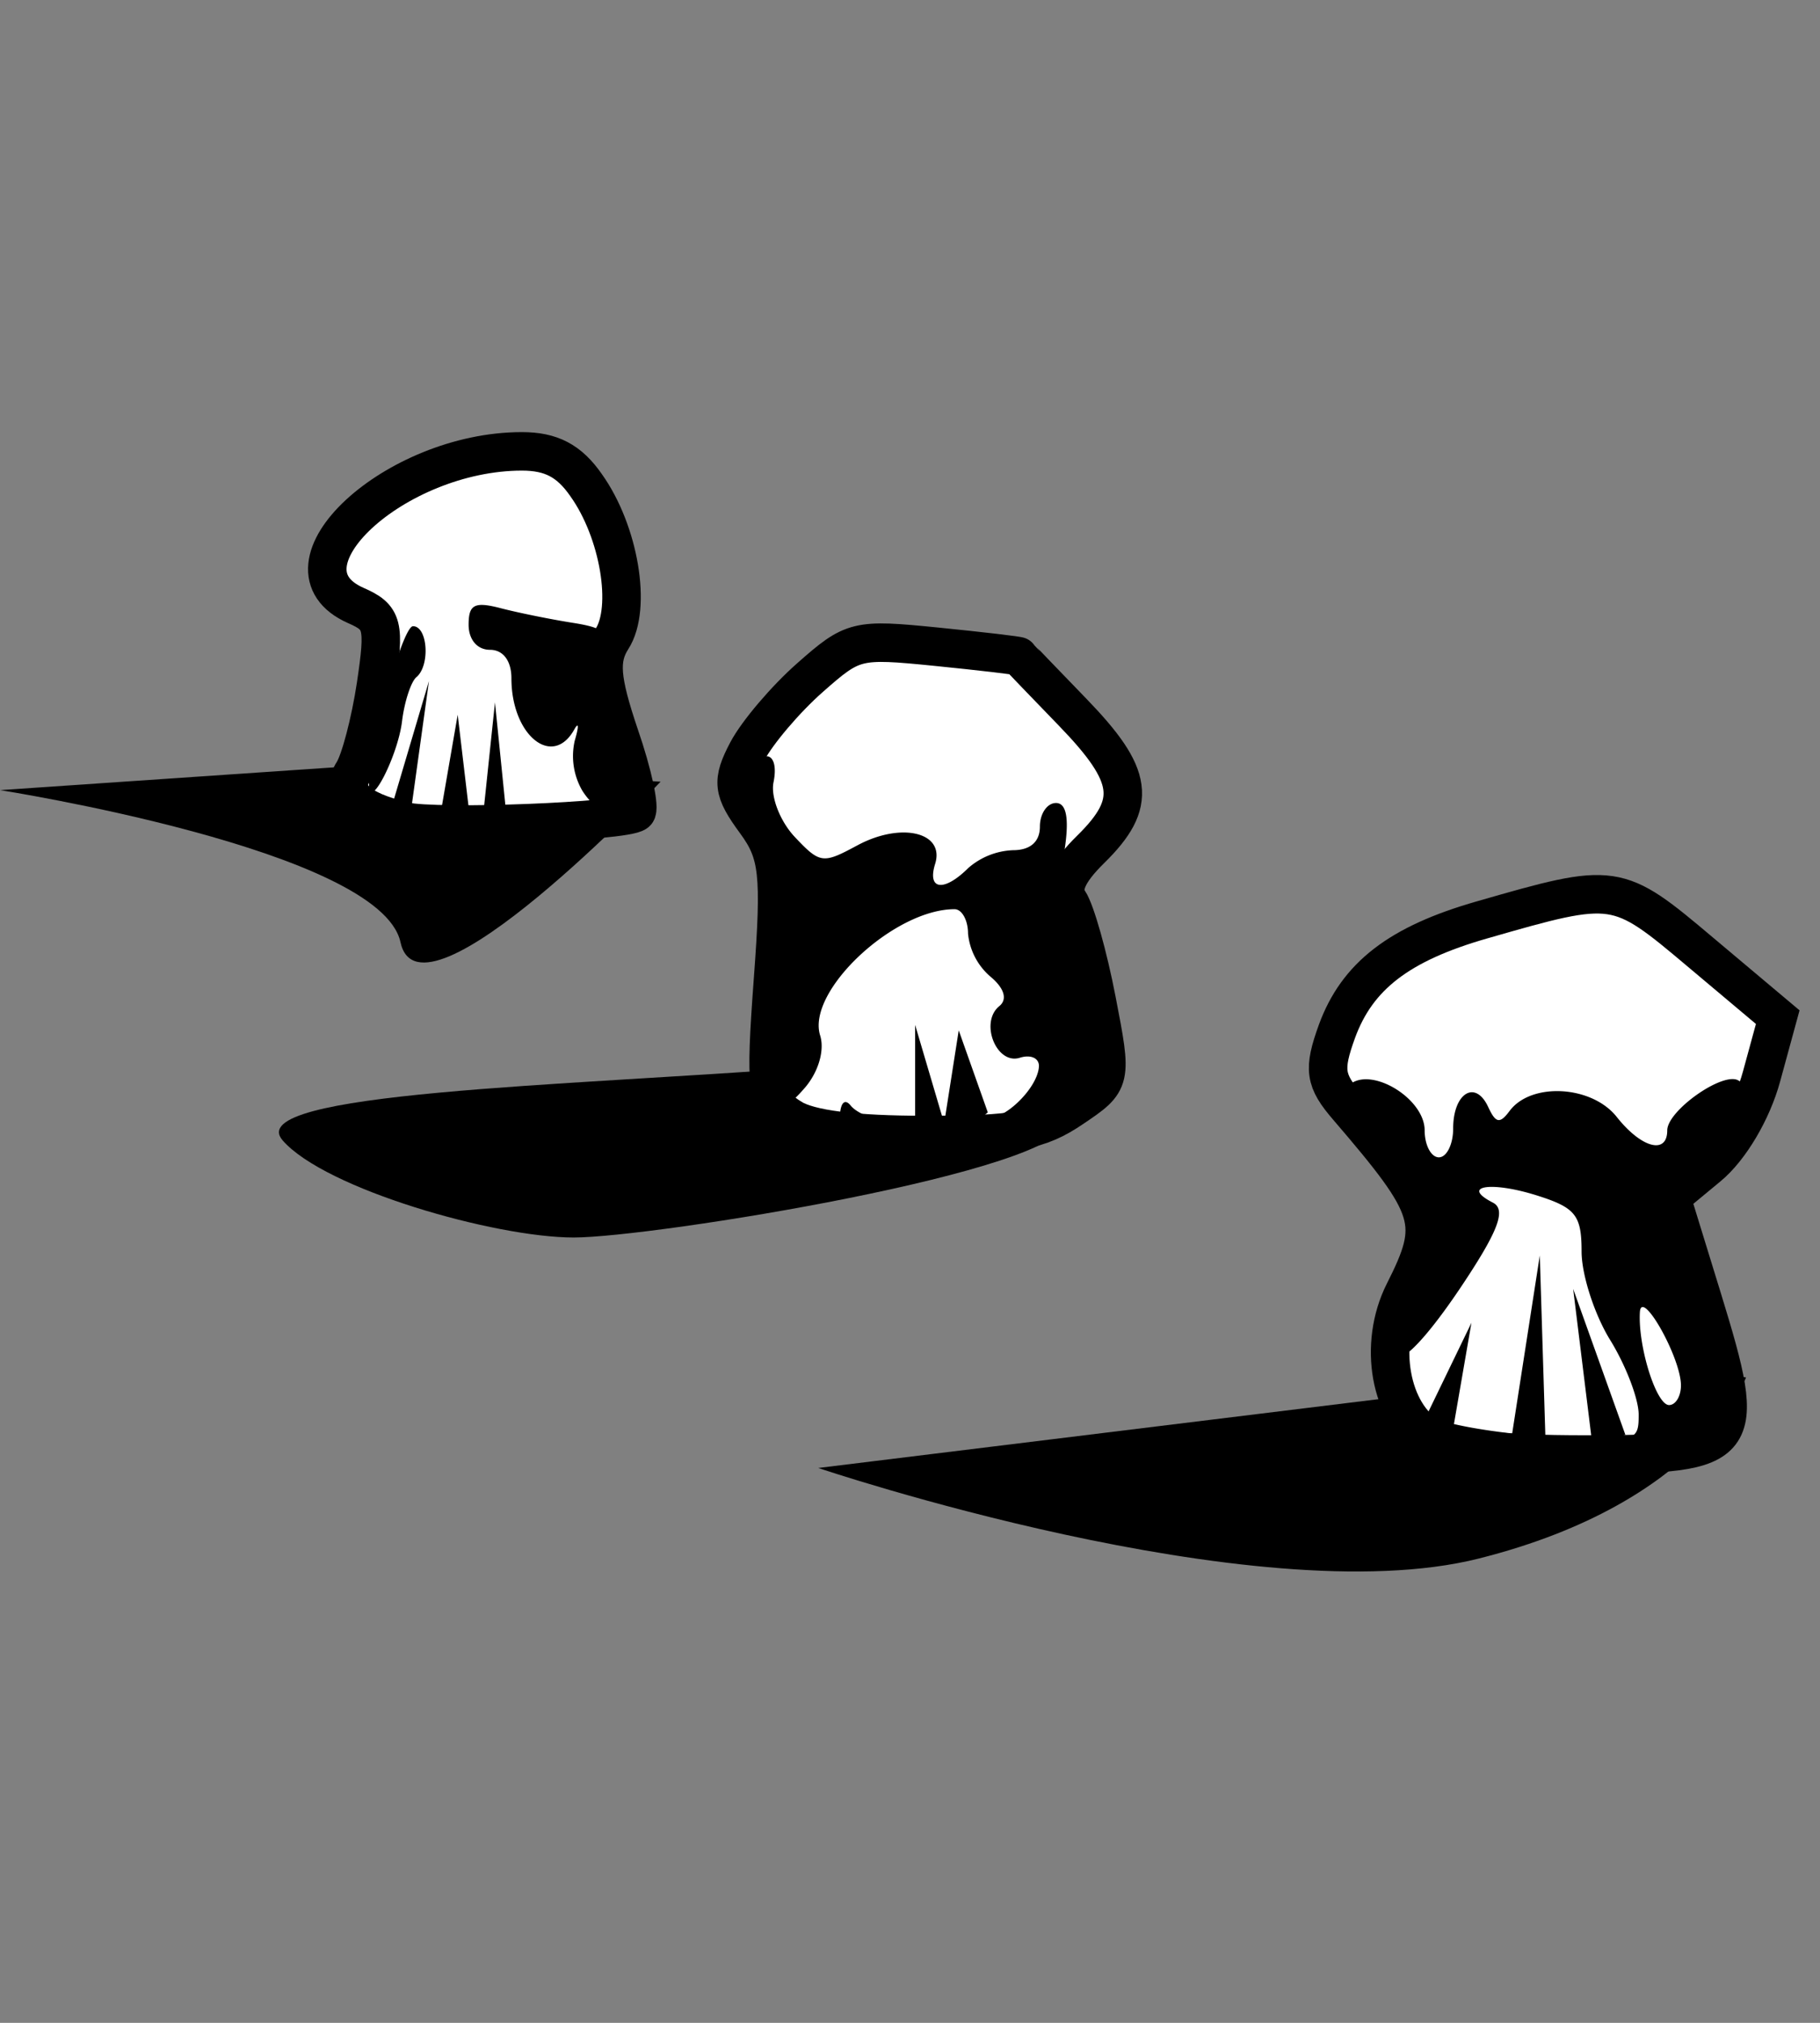 <svg xmlns="http://www.w3.org/2000/svg" width="270" height="300"><rect width="100%" height="100%" fill="#808080" stroke="none"/><path d="M55 113.43l-55 3.75s56.44 8.82 59.41 22.55S98 115.93 98 115.93zM244.46 202.6l-123.07 15.11s64.66 21.83 98 13.43 39.63-26.86 39.63-26.86zM119.29 158.35c-35.08 2.69-83.65 3.59-77.35 10.79s31.48 14.39 43.17 14.39S158 173.64 158 166.44s-38.67-8.09-38.67-8.09z" fill-rule="evenodd"/><path d="M212.15 213.15c-5.93-3.43-7.78-13.74-3.85-21.51 5.21-10.32 4.59-12.36-8.34-27.42-3.45-4-3.67-5.6-1.62-11.27 3-8.19 9.21-13 21.51-16.52 19.82-5.7 20-5.68 32.46 4.82l11.42 9.6-2.4 8.79c-1.4 5.15-4.67 10.68-7.9 13.35l-5.51 4.56 4.69 15.23c6.76 22 6 22.93-17.4 22.93-12.93 0-20-.78-23.07-2.56zm-94.77-47.33c-3.67-2.3-3.91-4.14-2.7-20.55 1.17-15.72.83-18.72-2.59-23.38s-3.57-6-1.23-10.46c1.49-2.81 5.67-7.73 9.29-10.92 6.41-5.66 6.92-5.78 18.74-4.6 6.69.67 12.22 1.32 12.29 1.44s3.65 3.84 7.94 8.27c9.13 9.43 9.67 13.47 2.71 20.32-3.53 3.46-4.54 5.84-3.28 7.71 1 1.48 2.87 8.09 4.14 14.68 2.32 12 2.32 12-3.6 16-5 3.38-8.4 4-21.8 4-10.56 0-17.23-.83-19.91-2.51zM60 121.79c-7-1.6-9.63-4.16-7.58-7.34 1-1.58 2.53-7.34 3.35-12.79 1.35-9 1.06-10.09-3-11.87-12.77-5.65 5.8-22.85 24.66-22.85 4.3 0 7 1.38 9.51 5 4.92 6.88 6.83 18.22 3.84 22.83-1.91 3-1.67 6 1.13 14.29 2 5.78 3.07 10.92 2.47 11.42-1.66 1.37-29.56 2.45-34.42 1.34z" fill="#fff" stroke="#000" stroke-width="5.71"/><path d="M213.49 214.68c-2.34-.87-4.25-2.74-4.25-4.15 0-2 .64-2.14 3-.51 1.65 1.13 9.27 2.5 16.93 3 13.62.95 13.93.88 13.93-3.23 0-2.31-1.9-7.29-4.23-11.06s-4.24-9.68-4.24-13.12c0-5.41-.89-6.52-6.74-8.35-6.79-2.12-11.23-1.36-6.41 1.1 1.91 1 .9 3.92-3.91 11.25-9.42 14.39-14.06 15.8-7.18 2.18 3.91-7.73 1.68-15.38-6.93-23.84-3.68-3.62-4.72-5.89-3.24-7.1 3.27-2.71 11.13 2.09 11.13 6.79 0 2.18.95 4 2.11 4s2.12-1.93 2.12-4.28c0-5.25 3.29-7.29 5.19-3.2 1.13 2.44 1.73 2.55 3.19.59 3.2-4.28 12.18-3.78 15.88.89s7.5 5.62 7.5 2c0-2.89 8.11-8.65 10.48-7.44 2.94 1.5-.05 8.42-5.88 13.62l-5.4 4.81 4.77 15.31c2.63 8.43 4.16 16.64 3.41 18.26-1.1 2.36-4.87 3-19.18 3.5-9.79.31-19.72-.15-22.06-1zm35.88-9.36c-.13-4.2-5.87-14.31-6.09-10.72-.3 5.08 2.43 13.78 4.33 13.78 1 0 1.81-1.38 1.76-3.06zm-124.78-39.38c0-2.3.68-3.12 1.59-2 2.27 2.87 14.63 4.75 16.32 2.48a2.91 2.91 0 013.52-.8c2.3 1.18 8-4.11 8.11-7.53 0-1.18-1.24-1.72-2.83-1.22-3.47 1.1-6-5.22-3.07-7.64 1.26-1 .78-2.67-1.31-4.4a9.66 9.66 0 01-3.31-6.36c0-2-.91-3.63-2-3.63-9 0-22 12.18-19.94 18.73.7 2.22-.28 5.5-2.35 7.85-3.41 3.87-3.53 3.25-2.66-14.25.77-15.59.32-19.11-3-23.83-2.18-3-3.36-6.82-2.63-8.39 2-4.24 4.65-3.47 3.72 1.08-.44 2.16 1 5.8 3.15 8.09 3.77 4 4.18 4 9.26 1.27 6.46-3.5 13-2 11.58 2.69-1.24 3.93 1.29 4.25 4.92.64a10.73 10.73 0 016.61-2.63c2.57 0 4-1.24 4-3.5 0-1.93 1.08-3.5 2.39-3.5 1.6 0 2 2.46 1.21 7.34-.66 4-.42 8.57.52 10.06s2.38 8 3.19 14.54c1.18 9.32.89 11.82-1.34 11.82-1.56 0-4 1.57-5.48 3.5-2.2 2.91-4.94 3.5-16.39 3.5-12.85 0-13.74-.26-13.71-3.94zM86.41 117.3a10.23 10.23 0 01-1.15-7.44c.63-2.13.61-2.88-.06-1.68-3.24 5.82-9.33.87-9.33-7.58 0-2.6-1.23-4.23-3.18-4.23s-3.17-1.58-3.17-3.71c0-3 .85-3.48 4.76-2.46 2.62.68 7.41 1.65 10.64 2.16 4.55.71 5.36 1.43 3.58 3.21s-1.4 4.79 1 11.48c1.82 5.06 3.3 10.24 3.3 11.51 0 3.51-3.79 2.76-6.39-1.26zm-31.65-.66c-.2-5.09 4.91-23.77 6.51-23.77 2.19 0 2.58 5.85.49 7.57-.76.64-1.76 3.56-2.12 6.56-.64 5.11-4.74 13.12-4.88 9.64z"/><path d="M135.76 152v15.4h7.91l2.87-2.43-4.31-12.16-2.16 13.78zM228.43 186.2l-4.27 27.51h5.12zM233.38 191.15l2.8 22.72 4.95-1.07zM218.29 196.18l-6.95 14.36 6.25 2.3-2.08-.58zM63.64 101l-5.53 18.65 3.4.35 13.63 1.06-1.71-16.89-1.7 16.19H69.6L67.9 106l-2.56 14.78-4.25-1.41z" fill-rule="evenodd"/></svg>